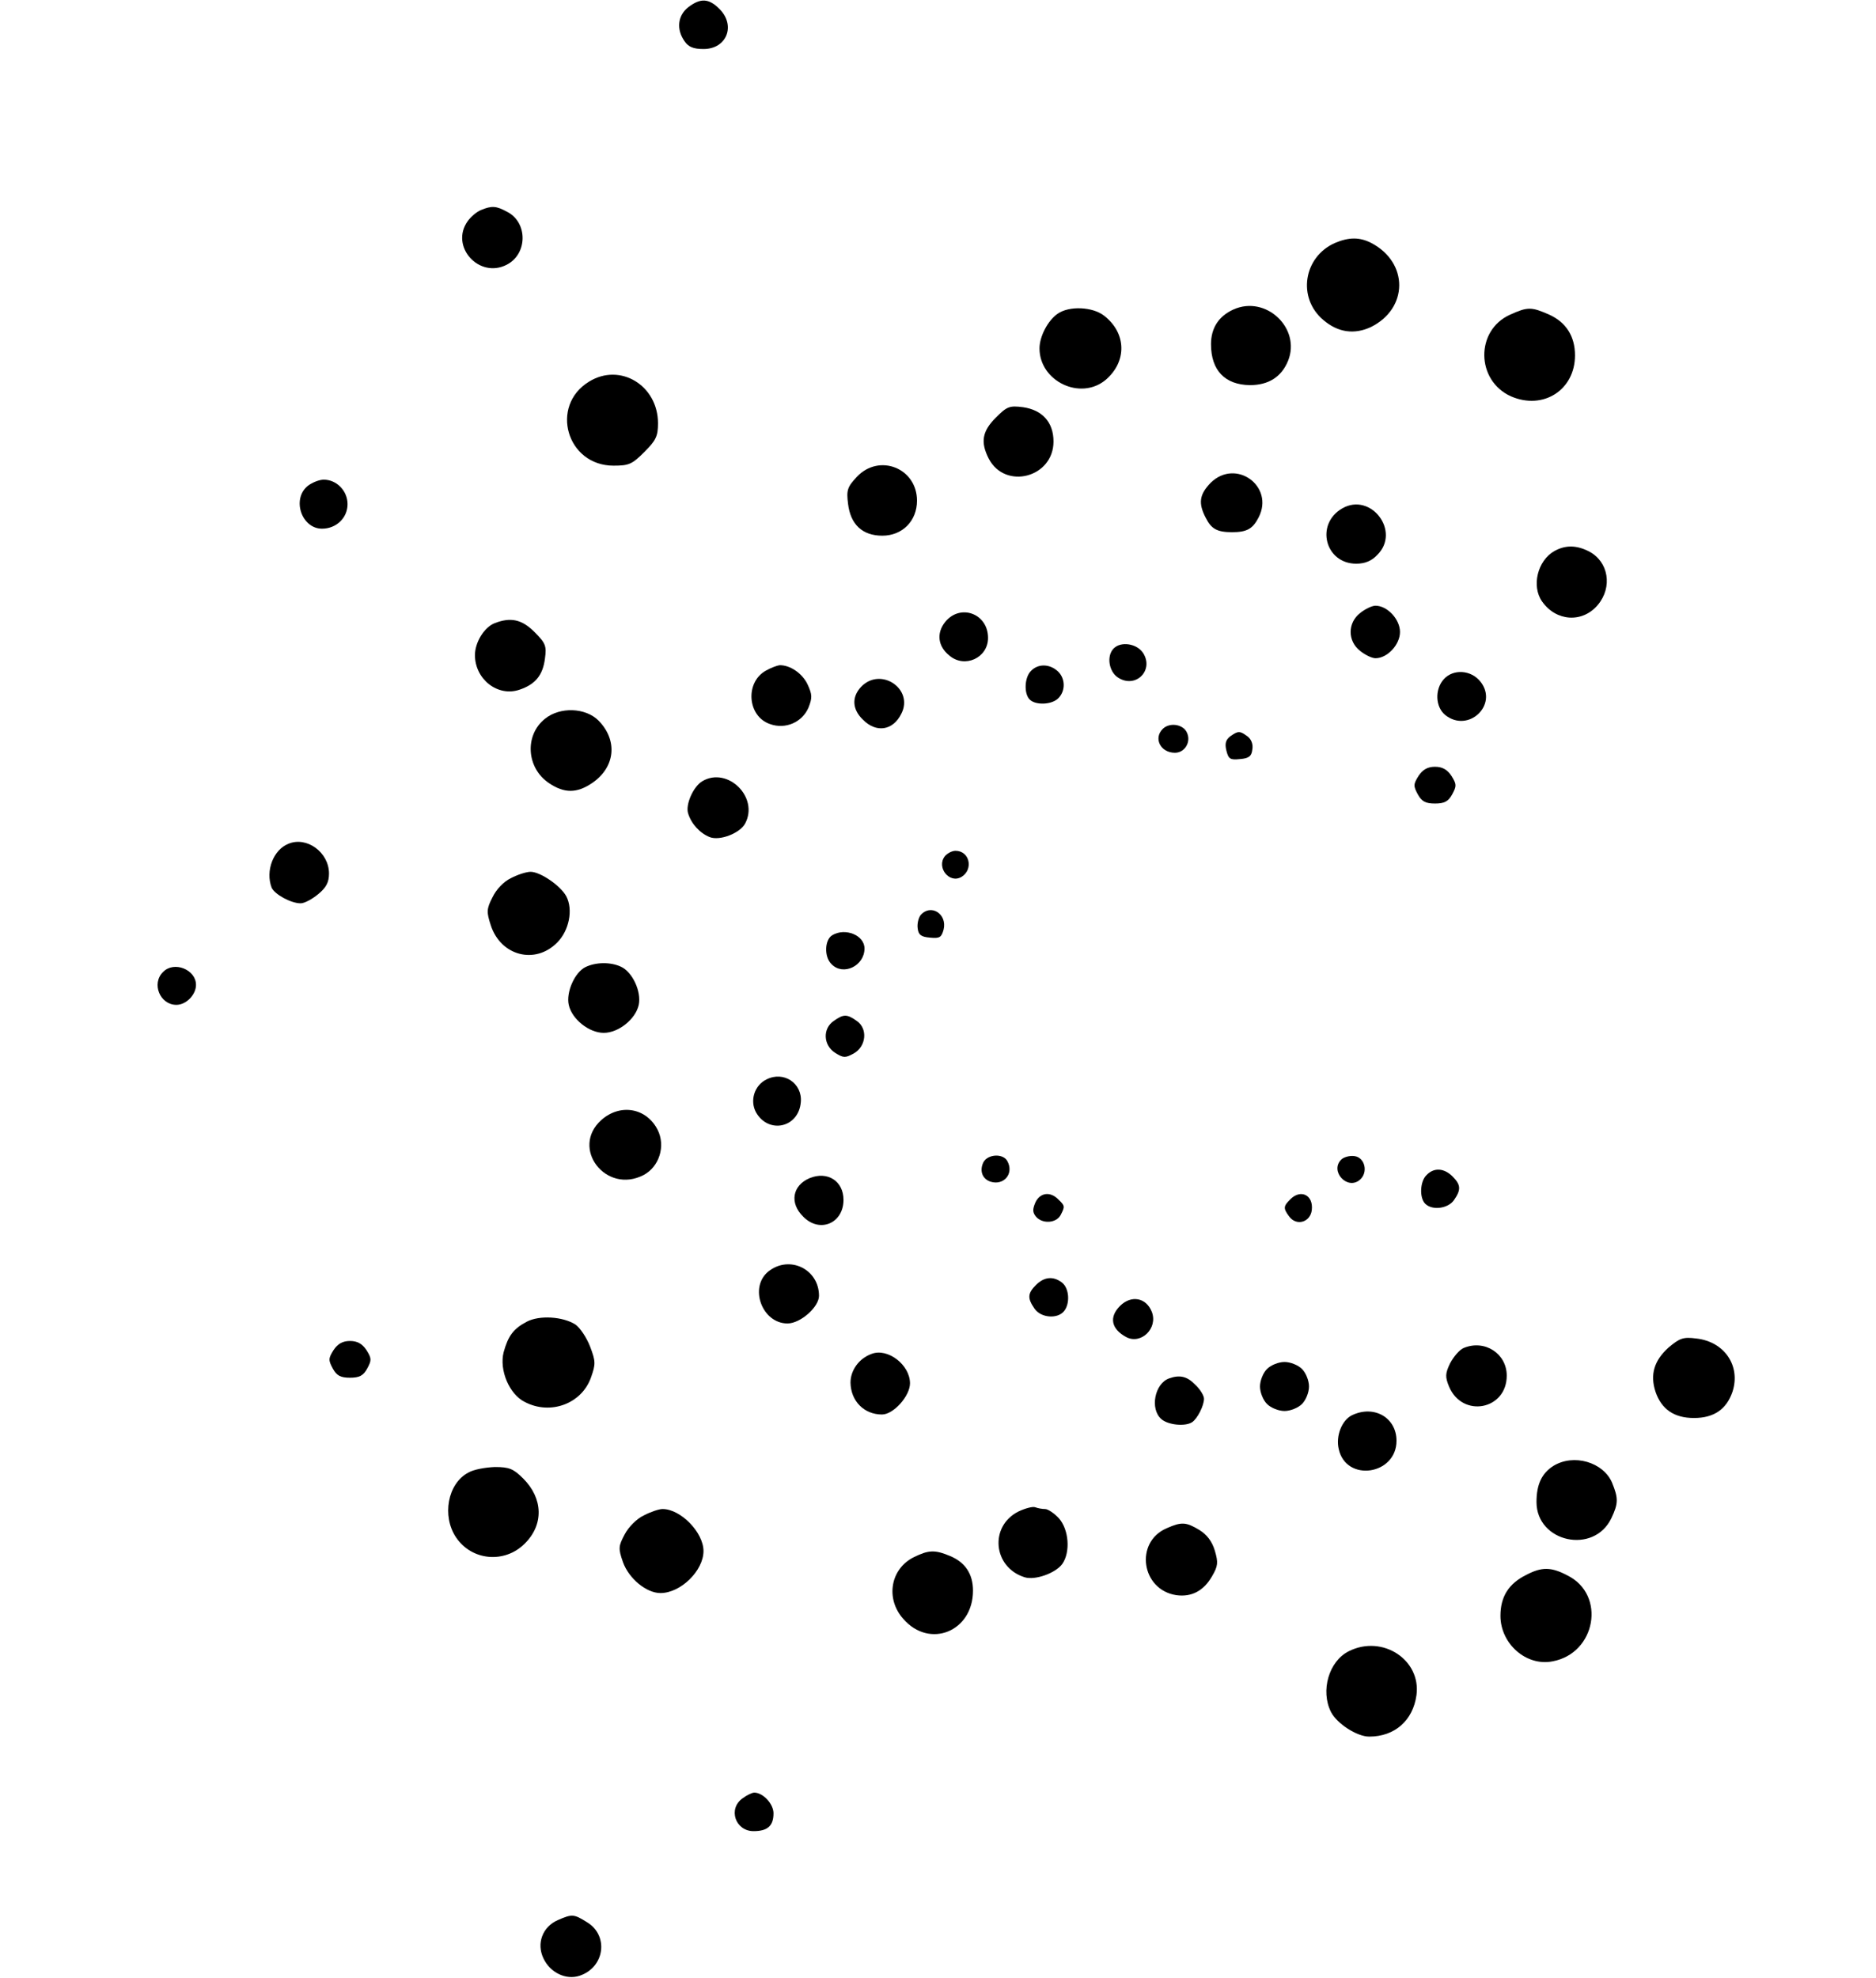 <?xml version="1.0" standalone="no"?>
<!DOCTYPE svg PUBLIC "-//W3C//DTD SVG 20010904//EN"
 "http://www.w3.org/TR/2001/REC-SVG-20010904/DTD/svg10.dtd">
<svg version="1.0" xmlns="http://www.w3.org/2000/svg"
 width="536pt" height="565pt" viewBox="0 0 536 565"
 preserveAspectRatio="xMidYMid meet">

<g transform="translate(0,565) scale(0.1,-0.1)"
fill="#000000" stroke="none">
<path d="M1966 5629 c-30 -24 -34 -63 -10 -97 11 -16 25 -22 54 -22 67 0 93
68 45 115 -30 30 -54 31 -89 4z"/>
<path d="M1374 5050 c-12 -5 -29 -19 -38 -32 -51 -72 33 -165 112 -124 60 31
60 121 1 151 -31 17 -44 18 -75 5z"/>
<path d="M3814 4956 c-90 -40 -108 -157 -33 -220 42 -36 89 -42 136 -20 107
53 108 184 1 240 -33 17 -64 17 -104 0z"/>
<path d="M3524 4766 c-42 -19 -64 -53 -64 -99 0 -75 40 -116 111 -117 53 0 90
23 109 69 38 93 -63 189 -156 147z"/>
<path d="M3022 4754 c-28 -19 -52 -65 -52 -99 0 -94 117 -150 189 -90 61 52
60 133 -4 183 -33 26 -100 29 -133 6z"/>
<path d="M4314 4751 c-99 -45 -97 -188 3 -233 92 -40 183 18 183 117 0 54 -25
94 -73 116 -52 23 -62 23 -113 0z"/>
<path d="M1683 4560 c-113 -69 -64 -240 70 -240 44 0 53 4 88 39 33 33 39 45
39 82 0 108 -108 174 -197 119z"/>
<path d="M2845 4457 c-39 -39 -44 -70 -20 -117 47 -90 185 -54 185 49 0 55
-32 90 -87 98 -39 5 -46 2 -78 -30z"/>
<path d="M2448 4288 c-27 -29 -30 -38 -25 -77 7 -59 41 -91 98 -91 57 0 99 42
99 100 0 93 -108 136 -172 68z"/>
<path d="M3459 4271 c-32 -33 -36 -58 -14 -100 16 -32 33 -41 75 -41 42 0 59
9 76 42 46 89 -65 170 -137 99z"/>
<path d="M879 4262 c-46 -38 -17 -122 41 -122 41 0 73 31 73 70 0 38 -31 70
-68 70 -13 0 -33 -8 -46 -18z"/>
<path d="M3835 4198 c-78 -45 -49 -158 40 -158 25 0 44 8 60 25 68 67 -18 180
-100 133z"/>
<path d="M4441 4076 c-48 -27 -66 -100 -35 -144 40 -57 115 -62 159 -10 43 51
31 124 -25 153 -35 18 -67 19 -99 1z"/>
<path d="M3886 3899 c-36 -28 -36 -80 0 -108 15 -12 34 -21 44 -21 34 0 70 39
70 75 0 36 -36 75 -70 75 -10 0 -29 -9 -44 -21z"/>
<path d="M2700 3873 c-25 -32 -20 -69 12 -95 44 -38 111 -7 111 50 0 70 -80
99 -123 45z"/>
<path d="M1413 3870 c-30 -12 -56 -55 -56 -91 0 -69 65 -120 127 -99 45 15 67
41 73 89 5 36 2 44 -30 76 -36 36 -68 43 -114 25z"/>
<path d="M3182 3798 c-21 -21 -14 -66 12 -83 50 -33 104 20 72 70 -18 27 -63
34 -84 13z"/>
<path d="M2189 3735 c-61 -33 -54 -131 11 -153 44 -16 92 5 110 47 11 28 11
37 -3 67 -15 31 -50 55 -80 54 -7 -1 -24 -7 -38 -15z"/>
<path d="M2946 3734 c-19 -18 -21 -65 -4 -82 17 -17 64 -15 82 4 21 21 20 57
-2 77 -23 21 -56 22 -76 1z"/>
<path d="M4125 3710 c-26 -29 -24 -79 4 -102 66 -53 153 29 101 95 -27 34 -78
37 -105 7z"/>
<path d="M2460 3688 c-27 -29 -25 -64 5 -93 38 -39 86 -32 110 16 37 71 -59
136 -115 77z"/>
<path d="M1557 3597 c-59 -47 -53 -141 12 -184 43 -29 79 -29 122 0 67 45 75
122 19 179 -37 37 -110 40 -153 5z"/>
<path d="M3322 3568 c-27 -27 -6 -68 35 -68 29 0 48 33 33 60 -12 22 -49 27
-68 8z"/>
<path d="M3515 3547 c-13 -10 -16 -21 -11 -41 6 -24 11 -27 39 -24 25 2 33 8
35 27 3 15 -3 30 -14 38 -22 16 -26 16 -49 0z"/>
<path d="M4053 3434 c-15 -24 -15 -29 -2 -53 11 -20 22 -26 49 -26 27 0 38 6
49 26 13 24 13 29 -2 53 -12 18 -26 26 -47 26 -21 0 -35 -8 -47 -26z"/>
<path d="M2007 3419 c-26 -15 -49 -67 -41 -92 9 -30 34 -57 62 -68 29 -11 86
11 101 39 40 75 -50 163 -122 121z"/>
<path d="M824 3240 c-43 -17 -66 -77 -48 -125 8 -19 55 -45 83 -45 11 0 33 12
50 26 23 19 31 34 31 59 0 61 -64 107 -116 85z"/>
<path d="M2700 3205 c-26 -32 13 -81 48 -59 34 22 22 74 -18 74 -10 0 -23 -7
-30 -15z"/>
<path d="M1460 3142 c-21 -10 -42 -32 -53 -55 -17 -33 -17 -42 -5 -79 28 -88
127 -114 190 -50 34 34 46 94 26 132 -16 30 -74 70 -102 70 -12 0 -37 -8 -56
-18z"/>
<path d="M2630 3036 c-6 -8 -10 -25 -8 -38 2 -18 10 -24 35 -26 28 -3 33 1 39
23 11 45 -37 75 -66 41z"/>
<path d="M2378 2979 c-22 -13 -24 -62 -2 -83 33 -34 94 -5 94 45 0 38 -55 60
-92 38z"/>
<path d="M1673 2888 c-31 -15 -56 -72 -48 -108 9 -41 58 -80 100 -80 42 0 91
39 100 80 8 38 -18 94 -51 109 -30 14 -72 13 -101 -1z"/>
<path d="M466 2874 c-34 -33 -9 -94 38 -94 28 0 56 29 56 57 0 44 -63 69 -94
37z"/>
<path d="M2382 2734 c-32 -22 -30 -69 4 -91 24 -15 29 -15 53 -2 36 20 41 71
9 93 -28 20 -38 20 -66 0z"/>
<path d="M2190 2567 c-35 -17 -48 -61 -30 -94 36 -63 122 -44 128 29 5 54 -49
90 -98 65z"/>
<path d="M1718 2451 c-89 -80 13 -213 121 -157 45 24 63 83 40 129 -32 63
-107 76 -161 28z"/>
<path d="M2810 2331 c-12 -24 -4 -48 20 -56 38 -12 68 23 48 59 -12 22 -55 20
-68 -3z"/>
<path d="M3832 2338 c-33 -33 17 -88 53 -58 25 21 15 64 -15 68 -14 2 -31 -3
-38 -10z"/>
<path d="M4076 2294 c-19 -18 -21 -65 -4 -82 20 -20 65 -14 82 10 21 30 20 44
-4 68 -24 24 -53 26 -74 4z"/>
<path d="M2313 2285 c-49 -21 -58 -71 -18 -110 47 -48 115 -19 115 48 0 54
-46 83 -97 62z"/>
<path d="M2958 2215 c-8 -19 -8 -28 2 -40 18 -21 57 -19 70 4 13 25 13 27 -6
45 -23 24 -53 20 -66 -9z"/>
<path d="M3686 2224 c-19 -19 -20 -25 -3 -48 21 -29 61 -17 65 18 5 43 -32 61
-62 30z"/>
<path d="M2196 2019 c-57 -45 -19 -149 54 -149 37 0 90 47 90 79 0 76 -84 117
-144 70z"/>
<path d="M2960 1980 c-24 -24 -25 -38 -4 -68 18 -26 65 -30 84 -7 18 22 15 66
-6 82 -25 19 -51 16 -74 -7z"/>
<path d="M3200 1920 c-32 -32 -25 -66 18 -89 42 -22 91 25 73 72 -16 41 -59
49 -91 17z"/>
<path d="M1505 1875 c-38 -20 -53 -40 -66 -87 -13 -51 16 -120 60 -142 74 -39
164 -5 190 71 13 37 13 45 -3 87 -10 26 -29 54 -42 63 -36 23 -103 27 -139 8z"/>
<path d="M4767 1801 c-41 -37 -53 -77 -37 -126 17 -50 53 -75 110 -75 57 0 93
25 110 75 24 74 -23 143 -103 152 -38 5 -48 1 -80 -26z"/>
<path d="M953 1794 c-15 -24 -15 -29 -2 -53 11 -20 22 -26 49 -26 27 0 38 6
49 26 13 24 13 29 -2 53 -12 18 -26 26 -47 26 -21 0 -35 -8 -47 -26z"/>
<path d="M4182 1800 c-12 -5 -29 -25 -39 -44 -14 -29 -14 -39 -3 -66 38 -91
165 -67 165 31 0 63 -63 104 -123 79z"/>
<path d="M2490 1783 c-36 -13 -60 -47 -60 -82 1 -53 39 -91 90 -91 33 0 80 53
80 89 0 53 -64 102 -110 84z"/>
<path d="M3620 1740 c-11 -11 -20 -33 -20 -50 0 -17 9 -39 20 -50 11 -11 33
-20 50 -20 17 0 39 9 50 20 11 11 20 33 20 50 0 17 -9 39 -20 50 -11 11 -33
20 -50 20 -17 0 -39 -9 -50 -20z"/>
<path d="M3340 1713 c-41 -15 -55 -87 -22 -116 19 -17 68 -22 88 -9 15 10 34
47 34 67 0 9 -11 27 -25 40 -23 24 -44 29 -75 18z"/>
<path d="M3863 1608 c-29 -14 -47 -59 -38 -97 21 -95 165 -74 165 24 0 66 -64
103 -127 73z"/>
<path d="M4438 1463 c-33 -21 -48 -53 -48 -103 0 -115 164 -151 214 -46 20 42
20 57 2 101 -25 59 -110 84 -168 48z"/>
<path d="M1338 1444 c-59 -31 -76 -124 -35 -185 45 -67 139 -75 196 -18 55 54
53 129 -4 186 -28 28 -40 33 -81 33 -27 -1 -61 -7 -76 -16z"/>
<path d="M2910 1333 c-84 -42 -73 -160 18 -188 30 -9 88 12 107 38 24 34 19
99 -10 131 -13 14 -31 26 -39 26 -8 0 -20 2 -28 5 -7 3 -29 -3 -48 -12z"/>
<path d="M1840 1322 c-20 -9 -44 -33 -55 -54 -18 -34 -19 -40 -5 -80 17 -47
67 -88 107 -88 58 0 123 64 123 120 0 53 -65 120 -117 120 -10 0 -34 -8 -53
-18z"/>
<path d="M3333 1285 c-92 -40 -72 -176 28 -191 43 -6 78 12 102 54 17 29 18
39 8 73 -8 27 -23 46 -44 59 -38 23 -51 24 -94 5z"/>
<path d="M2612 1203 c-68 -33 -83 -119 -31 -177 75 -86 199 -36 199 81 0 47
-22 81 -66 99 -43 18 -61 17 -102 -3z"/>
<path d="M4361 1152 c-51 -25 -74 -63 -74 -117 0 -80 74 -145 149 -130 124 23
153 190 43 245 -47 25 -74 25 -118 2z"/>
<path d="M3854 934 c-57 -28 -82 -113 -51 -174 17 -33 74 -70 109 -70 73 0
125 46 135 118 14 101 -97 174 -193 126z"/>
<path d="M2122 514 c-43 -30 -21 -94 31 -94 40 0 57 15 57 51 0 27 -30 59 -55
59 -6 0 -21 -7 -33 -16z"/>
<path d="M1594 166 c-44 -19 -62 -67 -41 -110 19 -40 64 -62 103 -49 72 24 84
115 21 153 -37 23 -42 24 -83 6z"/>
</g>
</svg>
